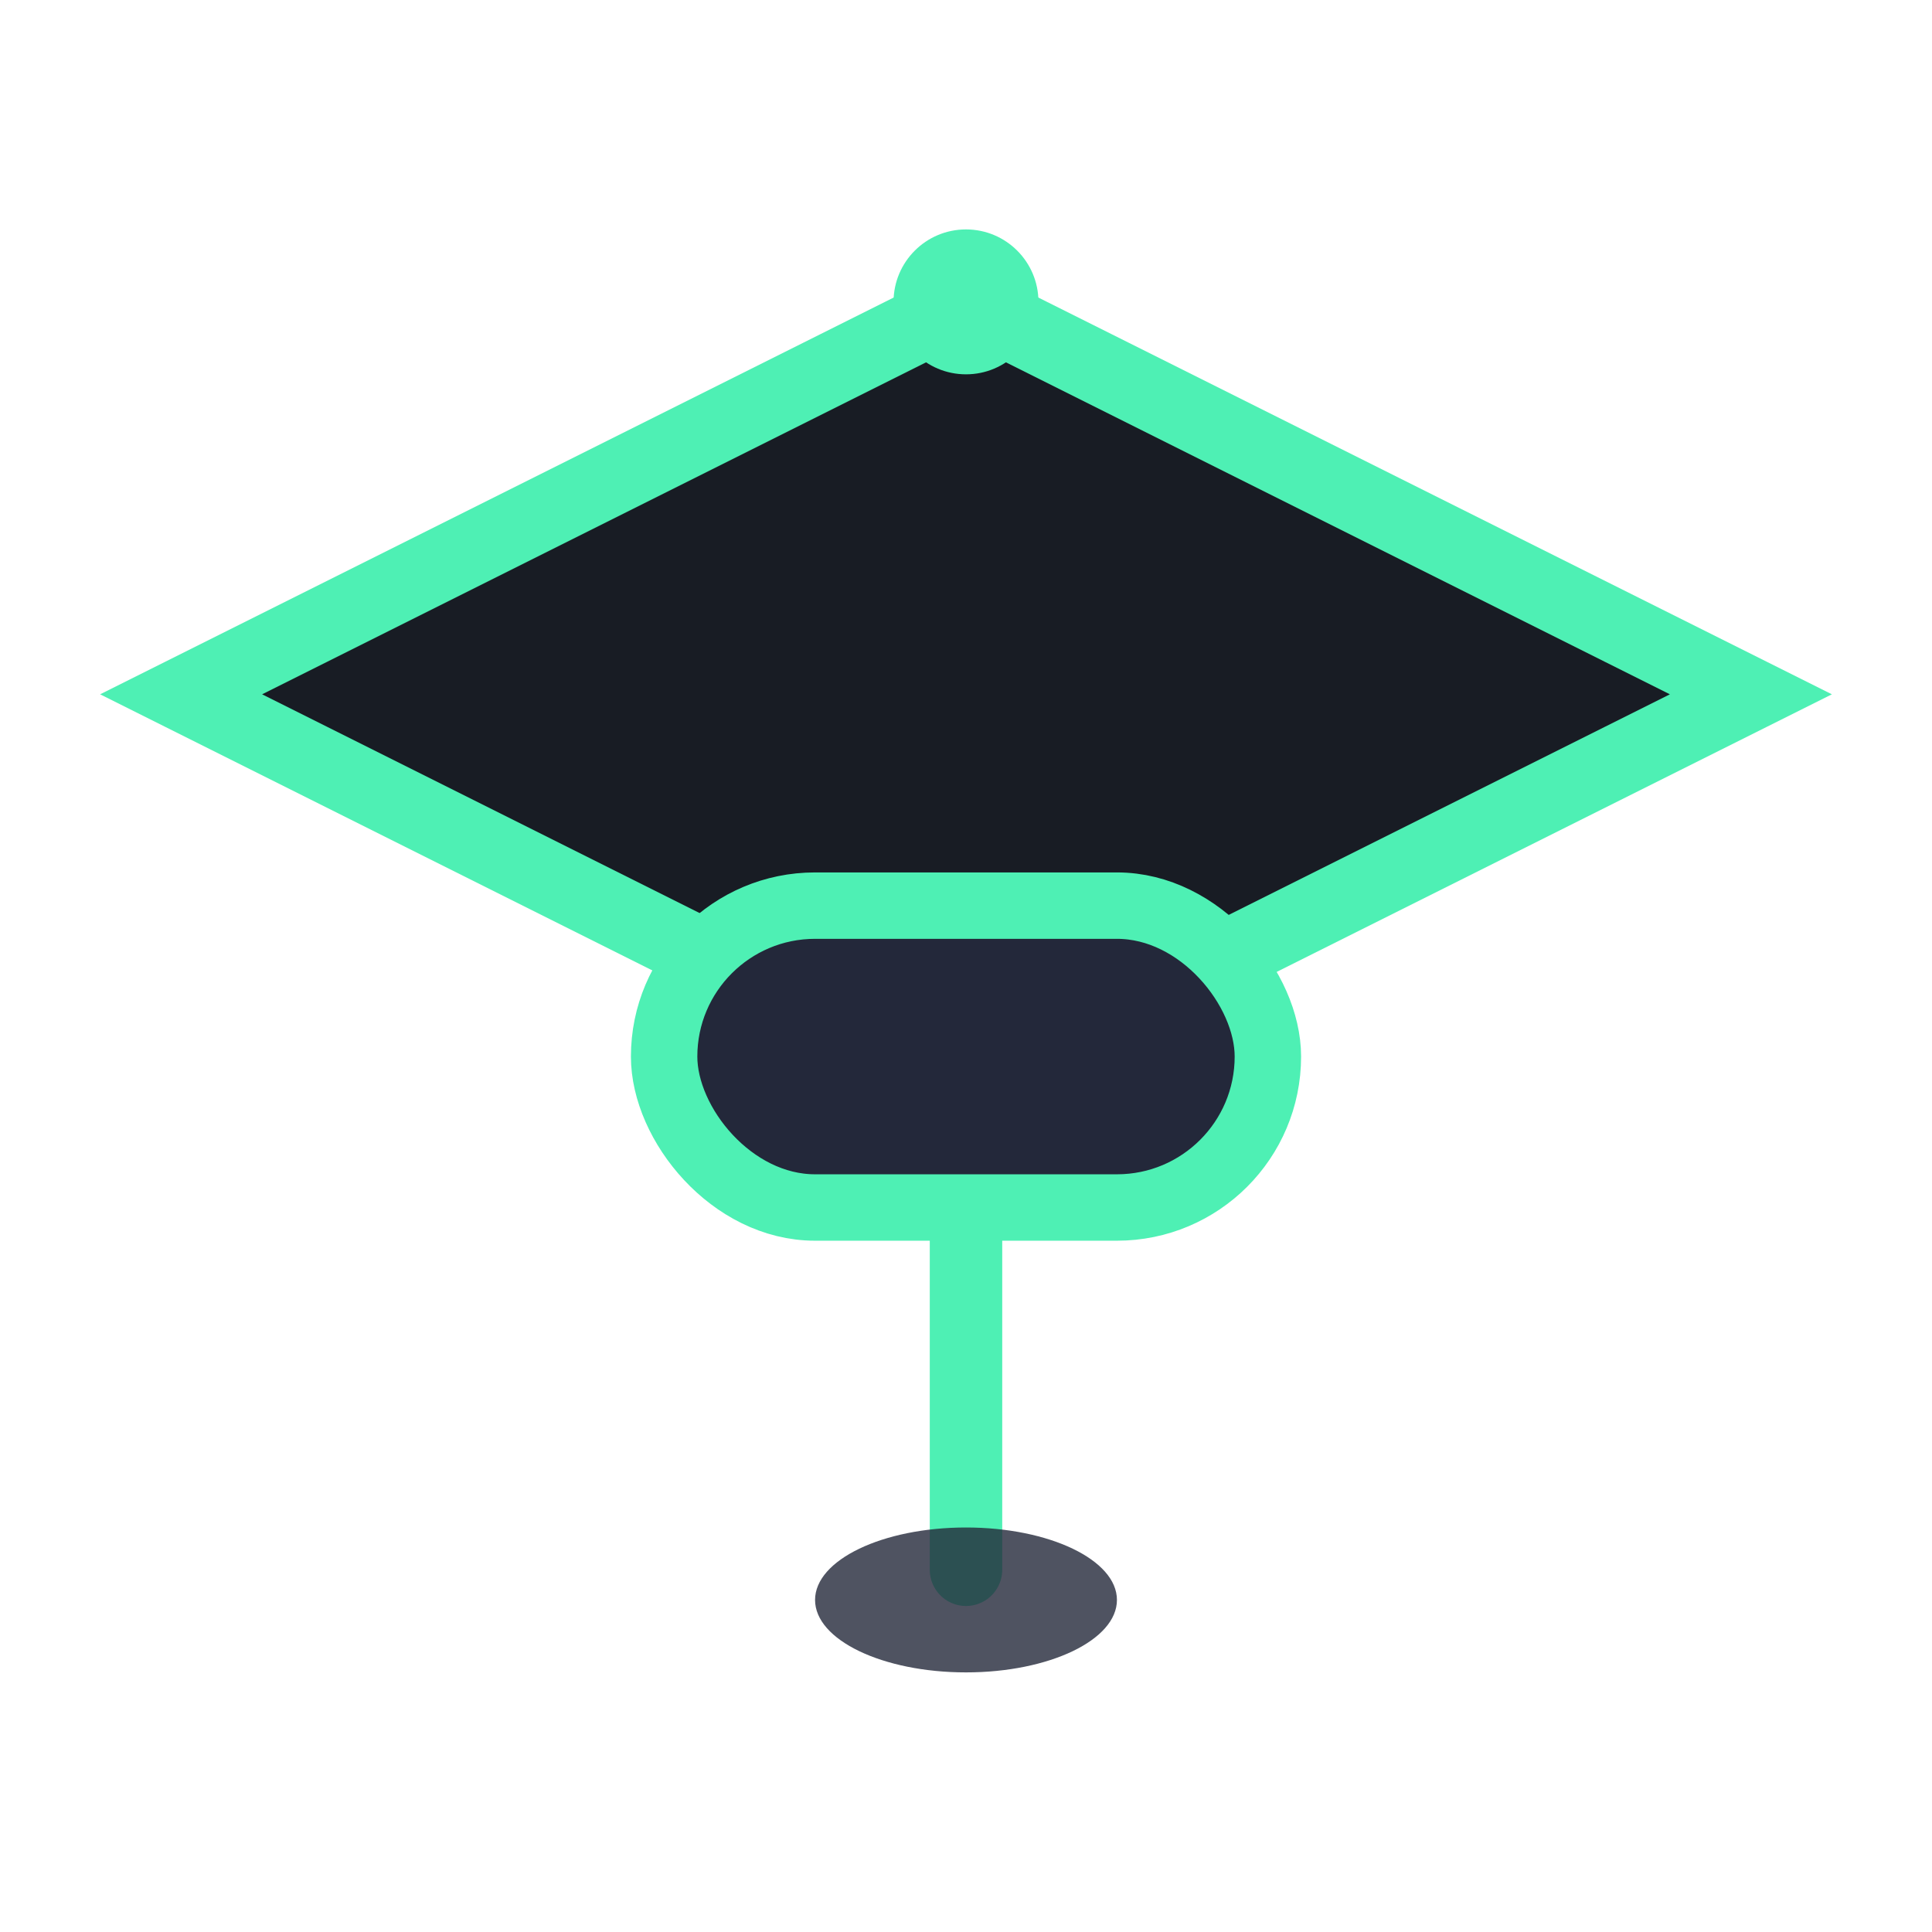 <svg width="32" height="32" viewBox="0 0 32 32" fill="none" xmlns="http://www.w3.org/2000/svg">
  <g filter="url(#shadow)">
    <path d="M16 5L29 11.5L16 18L3 11.5L16 5Z" fill="#181c24" stroke="#4ef0b4" stroke-width="1.2"/>
    <path d="M16 18V26" stroke="#4ef0b4" stroke-width="1.2" stroke-linecap="round"/>
    <ellipse cx="16" cy="26.5" rx="2.5" ry="1.2" fill="#23283a" fill-opacity="0.8"/>
    <rect x="11" y="15" width="10" height="5" rx="2.5" fill="#23283a" stroke="#4ef0b4" stroke-width="1.1"/>
    <circle cx="16" cy="5" r="1.2" fill="#4ef0b4"/>
  </g>
  <defs>
    <filter id="shadow" x="0" y="0" width="32" height="32" filterUnits="userSpaceOnUse">
      <feDropShadow dx="0" dy="2" stdDeviation="2" flood-color="#2563eb" flood-opacity="0.25"/>
    </filter>
  </defs>
</svg> 